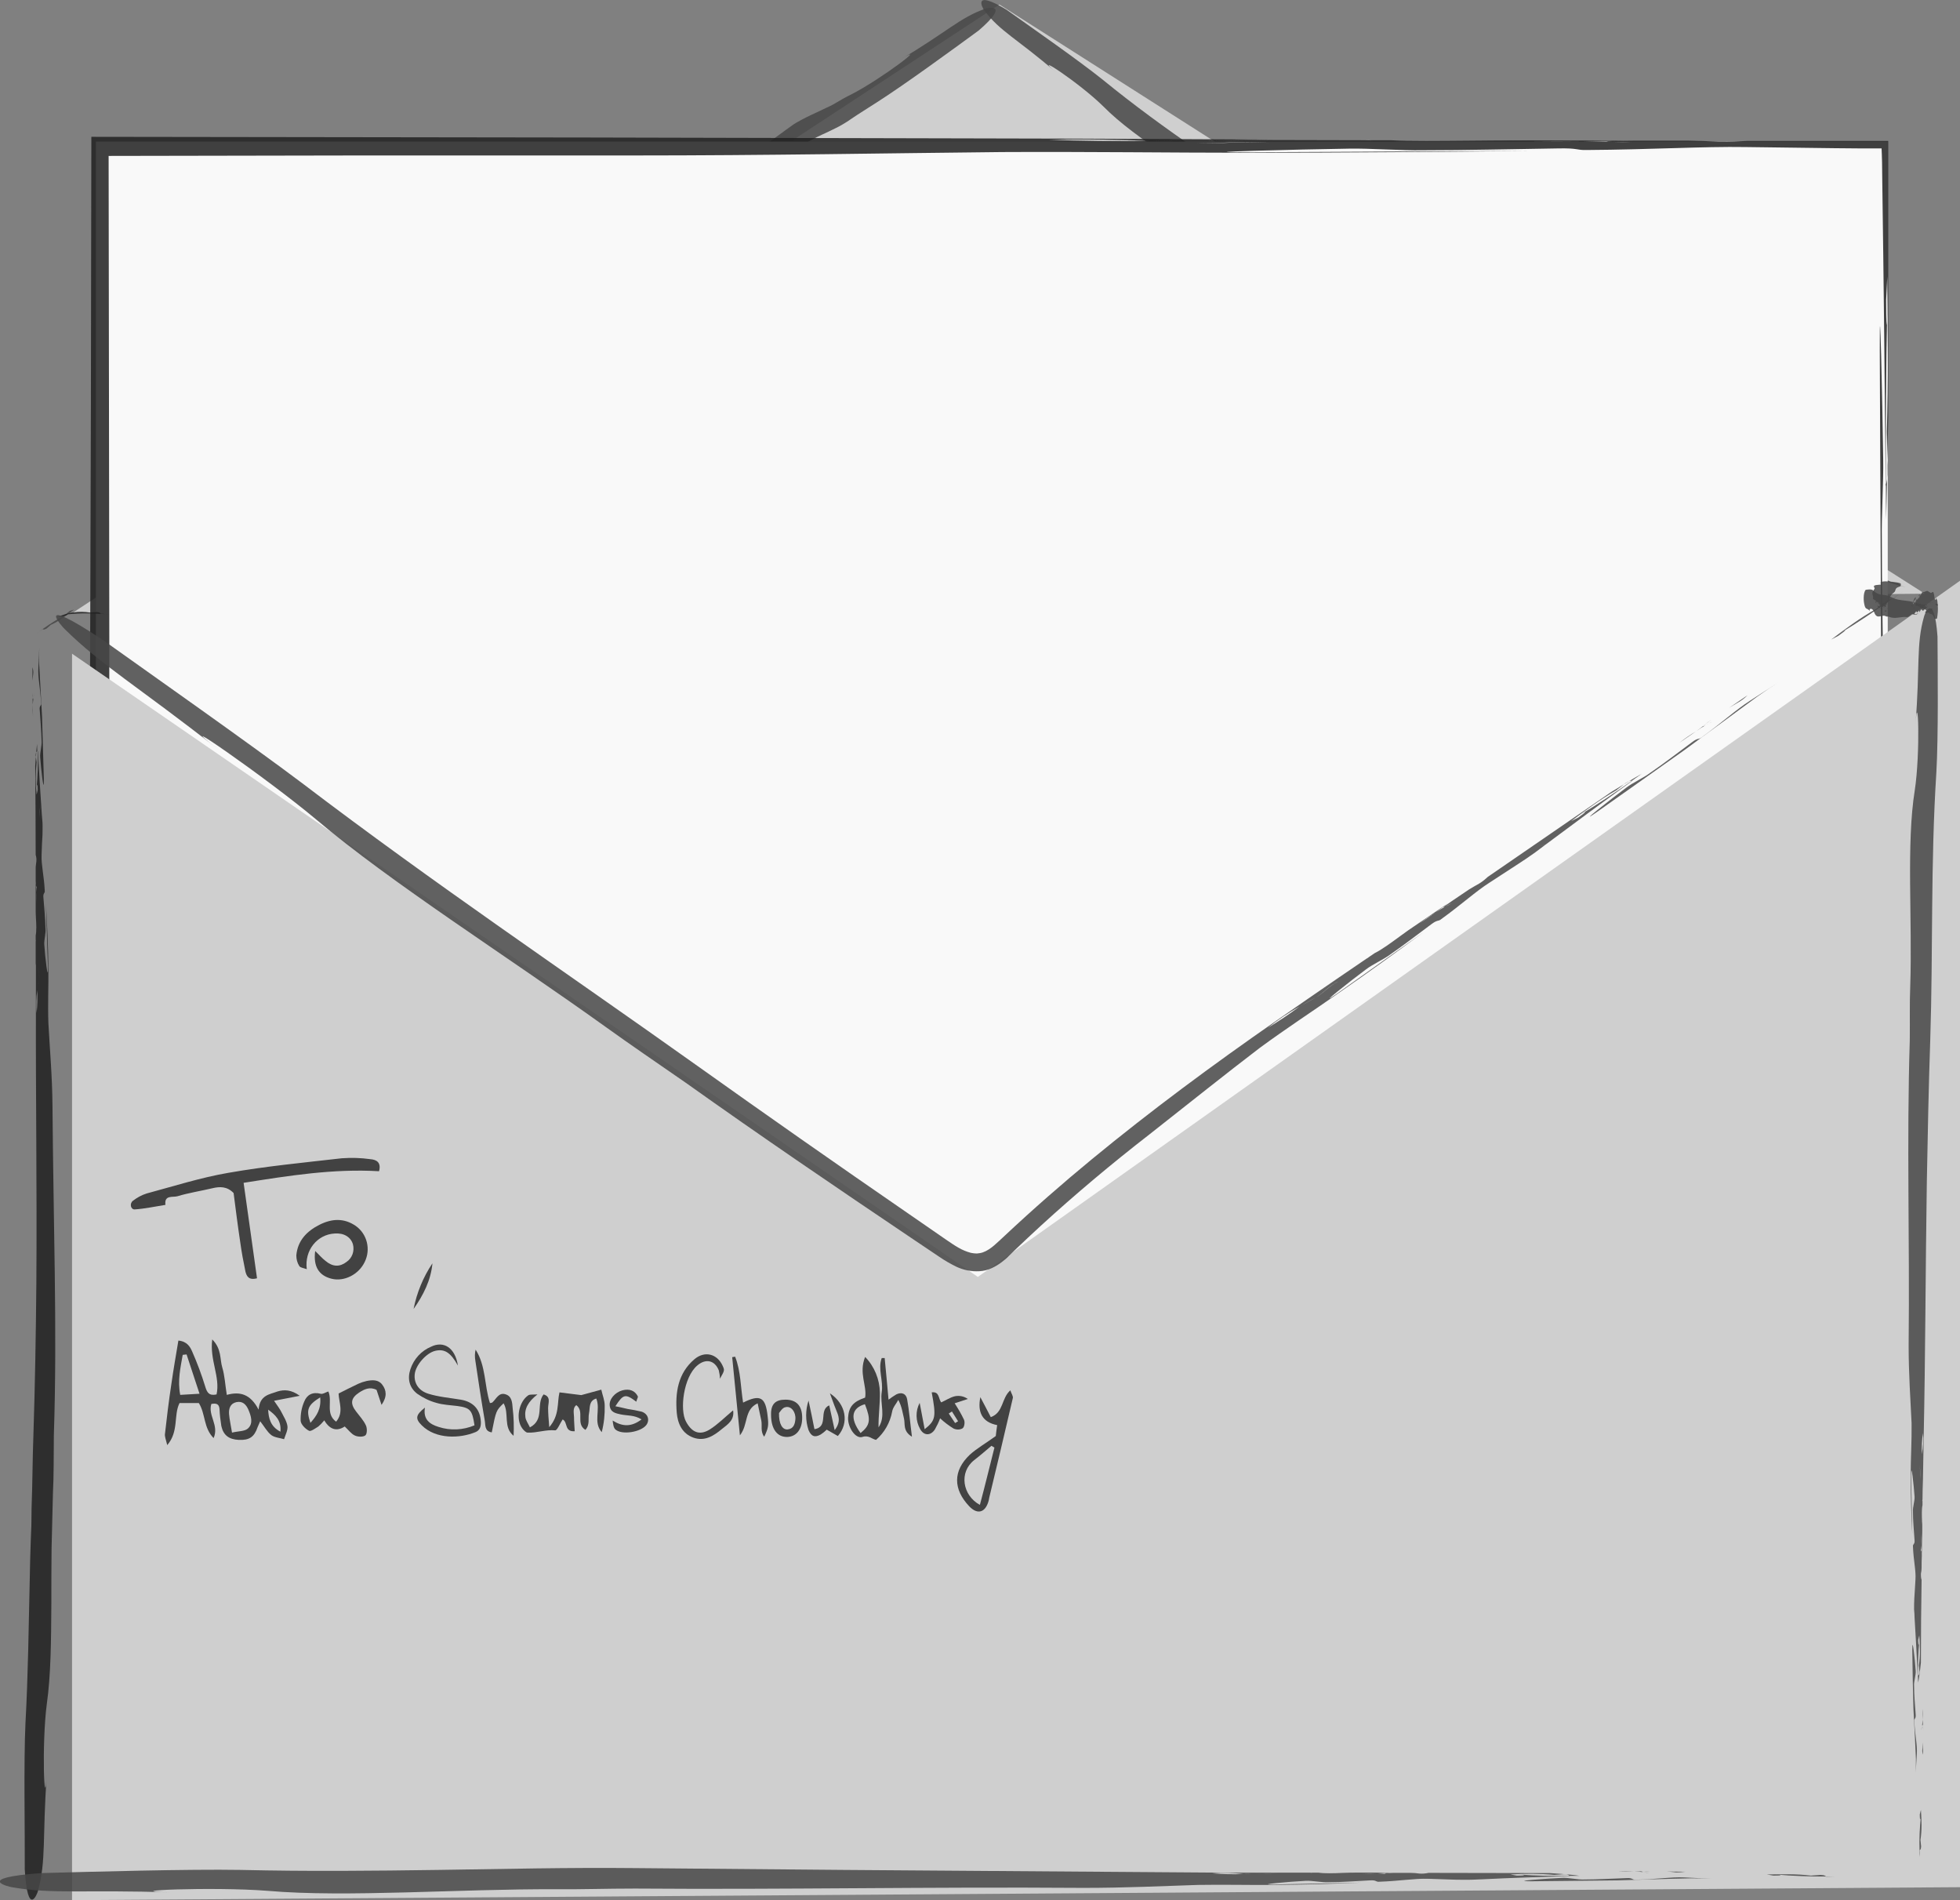 <?xml version="1.0" encoding="utf-8"?>
<!-- Generator: Adobe Illustrator 24.1.2, SVG Export Plug-In . SVG Version: 6.00 Build 0)  -->
<svg version="1.1" id="main" xmlns="http://www.w3.org/2000/svg" xmlns:xlink="http://www.w3.org/1999/xlink" x="0px" y="0px"
	 viewBox="0 0 862.5 836" style="enable-background:new 0 0 862.5 836;" xml:space="preserve">
<rect x="0" y="0" width="862.5" height="836" fill="#808080" stroke="none"/>
<style type="text/css">
	.st0{fill:#CFCFCF;}
	.st1{opacity:0.85;}
	.st2{fill:#464646;}
	.st3{fill:#F9F9F9;}
	.st4{fill:#202020;}
	.st5{opacity:0.68;}
</style>
<g id="back_1_">
	<polygon class="st0" points="31.7,269.8 847,261.2 439.8,2 	"/>
	<g class="st1">
		<path class="st2" d="M51.2,255.9l4.1-2.9c-0.7,0.4-1.5,0.8-2.3,1.2C52.3,254.7,51.7,255.2,51.2,255.9z"/>
		<path class="st2" d="M59.2,250.4l0.7-0.5l0.6-0.5L59.2,250.4z"/>
		<path class="st2" d="M66.2,245.3c-1.3,0.8-2.5,1.7-3.7,2.5C63.9,247.1,65.1,246.2,66.2,245.3z"/>
		<path class="st2" d="M60.3,249c0.5-0.2,0.8-0.2,0.2,0.4l0,0l2.1-1.6C61.9,248.2,61.1,248.6,60.3,249z"/>
		<path class="st2" d="M60.3,249c-0.5,0.2-1.3,0.6-1.5,0.6C59.4,249.5,59.9,249.3,60.3,249z"/>
		<path class="st2" d="M60.3,245c0.7-0.6,1,0.3,2.4-0.9c3.2-2.5,6-4.8,9.2-7c1.4-1.1,4.3-1.7,5.7-2.8c0.8-0.6,1.9-1.4,3-2.2
			l-0.4,0.3c0.6-0.7,1.5-1.1,2.4-1.2c0.3-0.1,0.7-0.1,0.8-0.1l0.3-0.1c0.2,0,0.4-0.1,0.6-0.2c0.2-0.1,0.3-0.3,0.4-0.4l0.1-0.2
			L85,230l0.4-0.4c0.2-0.1,0.3-0.3,0.4-0.5c0-0.1-0.1-0.1-0.3,0.1l-0.5,0.3l-0.6,0.4l0,0c-0.3,0.2-0.6,0.4-1,0.4H83
			c-0.3,0-0.7,0.1-1,0.1c-1,0.2-1.8,0.7-2.5,1.4l0.6-0.5c-6,3.8-10.3,6.9-15.8,10.8c-5.4,4.1-10.5,8.3-16,12.6
			c-1.6,1.2-3.1,2.1-4.6,3.1l6.4-4C52.9,251.8,55.8,248.4,60.3,245z"/>
		<path class="st2" d="M20.4,276.6l2-1.7c3.6-1.6,6.9-4.1,10.1-6.7l-1.8,0.6c-1.9,1.4-2,1.8-0.1,0.7c-4.1,2.2-8.1,4.6-11.9,7.3
			C19.1,276.9,19.2,277.2,20.4,276.6z"/>
		<path class="st2" d="M16.5,278.4l2.2-1.5h-0.1l-2.2,1.6L16.5,278.4z"/>
		<path class="st2" d="M81.4,234.5l0.4-0.2l0,0c0.5-0.5,1.3-0.4,2.1-0.4c0.4,0,0.8,0,1.2-0.1c0.4-0.1,0.7-0.3,1-0.6
			c4.4-2.6,7.5-6.4,11.1-9.3l0.7-0.5l0.7-0.5l1.5-0.9l2.9-1.9l5.8-3.7c0.5-0.7,1.2-1.2,2-1.6c0.8-0.3,1.6-0.7,2.3-1.1l4-2.5l1.3-1
			l0,0c0.7-0.6,0.4-0.6-0.2-0.4s-1.1,0.4-1.6,0.6c0.3-0.1,1-0.4,1.6-0.6c0.8-0.3,1.5-0.7,2.3-1.1c1.2-0.8,2.4-1.6,3.7-2.4
			c-1.2,0.9-2.4,1.7-3.7,2.4l-2.2,1.5l-0.6,0.5l9.1-5.6l1.8-1.3c2.1-1.5,4.2-3,5.8-3.4l1.6-1l-0.4,0.1l0.6-0.3l6.9-4.2
			c1.4-1.1,2.8-2.2,4.3-3.3l1.8-0.6c0.7-0.8,1.5-1.4,2.3-2c-1.4,0.5-2.7,1-3.8,1.4c-1.8,0.6-2.9,3-5.2,3.3c2.3-0.4,3.4-2.8,5.2-3.3
			c1.1-0.5,2.4-0.9,3.8-1.4c2.3-1.6,4.8-3,7.4-4.1c-2.2,1.8-4.8,3.1-7.5,4.1c-0.8,0.6-1.6,1.2-2.3,2l-1.8,0.6
			c-1.5,1.1-2.9,2.2-4.3,3.3l13.8-8.3c30.1-18,57.7-34.8,88.7-53.8c16.8-10.3,33-20.2,48.8-30s30.6-19.3,45.3-29.4
			c3.7-2.5,7.4-5.1,11-7.7l2.7-1.9l0.7-0.5l0.6-0.4c0.4-0.2,0.9-0.5,1.3-0.8c1.8-1,3.7-2,5.7-2.9s4.1-1.9,6.3-3
			c1.1-0.5,2.1-1.1,3.3-1.8s2.1-1.3,3.1-2c1.9-1.3,3.9-2.6,5.8-3.8l5.8-3.7c12.1-7.7,33.6-23.4,44.8-31.6c14.1-12.2,3.9-9.9,3-9.6
			c-11.3,3.9-17.4,10.6-37.5,22.4c13.6-8.2-8.2,8.5-21.7,15.4c-2.5,1.2-4.9,2.6-7.4,4.1c-0.7,0.4-1.1,0.6-1.7,0.9l-1.9,0.9
			c-1.3,0.6-2.6,1.2-4,1.9c-3.1,1.4-6.2,2.9-9.1,4.6c-0.7,0.4-1.8,1.1-2.4,1.6l-2.1,1.5l-4.1,3c-11,8.1-22.6,16.4-33.9,23.3
			c-5.7,3.5-11.6,7.5-18.3,11.8c-35,21.8-66.8,43.2-103.9,65.7c-9.8,6-17.9,12.1-25.9,17.6c-5.9,3.9-12.6,7.5-17.5,10.5
			c-7.7,4.8-14.1,9.3-20.2,13.6c6.9-4.6,12-8.1,19.8-13.2c5.2-3.3-3,3.3-6.3,5.8c-1.4,1.1-4.3,1.7-5.7,2.8c-3.2,2-6,4.3-9.3,6.7
			c-1.4,1.1-1.7,0.2-2.4,0.8c-4.6,3.2-7.6,6.6-10.7,8.3l-6.6,3.8c-1.3,0.8-2.6,1.6-3.9,2.5c-0.9,0.7-1.7,1.4-2.5,2.2
			c0.6-0.2,1.2-0.3,1.8-0.1c-1.3,0.9-3,2.2-4.1,3.2c1.1-1,2.8-2.3,4.1-3.2c-0.6-0.2-1.2-0.1-1.8,0.1c-1.6,1.6-3,3.2-4.5,4.8
			c-0.8,0.8-1.5,1.6-2.3,2.3c-0.4,0.4-0.8,0.7-1.2,1.1l-0.6,0.5l-0.6,0.4c-0.2,0.1-0.4,0.4-0.7,0.5c-0.3,0.1-0.6,0.1-0.8,0.2
			c-1.1,0-2.1,0.3-2.9,1l0.2-0.2l-4.8,3.3h0.1c1.6-1.1,3.2-2.1,4.8-3l-0.2,0.1c0.8-0.6,1.7-0.8,2.7-0.7c0.3,0,0.7,0,1,0
			c0.4,0,0.6-0.3,0.9-0.4c1.1-0.5,2.1-1.1,3.1-1.8c-0.9,0.6-1.3,0.7-1.3,0.6c0.4-0.5,0.9-0.9,1.4-1.3c0.6-0.3,1.1-0.5,1.7-0.8
			c-1.4,1.4-2.9,2.7-4.6,3.8c-0.2,0.1-0.3,0.2-0.5,0.3c-0.2,0.1-0.3,0.2-0.5,0.2c-0.4,0.1-0.8,0.1-1.1,0.1c-0.8-0.2-1.6,0-2.3,0.4
			l0,0c-0.5,0.2-1,0.4-1.4,0.6l-2.1,1.7c-1.2,0.6-1.3,0.3-1.7,0.2l-2.2,1.4C75.9,237.2,81.4,234.5,81.4,234.5z"/>
		<path class="st2" d="M120.5,208.6l-1.8,1.3l7.6-4.7C124.7,205.6,122.6,207.1,120.5,208.6z"/>
	</g>
	<g class="st1">
		<path class="st2" d="M802.9,241.8l-4.2-2.3c0.7,0.4,1.4,0.9,2,1.5C801.4,241.4,802.1,241.7,802.9,241.8z"/>
		<path class="st2" d="M794.8,237.3l-0.8-0.4l-0.7-0.3L794.8,237.3z"/>
		<path class="st2" d="M787.3,233.5c1.2,0.8,2.4,1.4,3.7,2C790.1,234.9,788.8,234.3,787.3,233.5z"/>
		<path class="st2" d="M793.1,236.9c-0.4-0.4-0.5-0.6,0.3-0.3l0,0l-2.3-1.1C791.8,235.9,792.4,236.4,793.1,236.9z"/>
		<path class="st2" d="M793.1,236.9c0.4,0.4,0.8,0.7,1.2,1C793.9,237.6,793.5,237.2,793.1,236.9z"/>
		<path class="st2" d="M789.6,238.9c-0.8-0.3-0.2-1.1-1.8-1.7c-0.9-0.4-1.8-0.8-2.6-1.2l-2.4-1.2c-1.6-0.8-3.2-1.6-4.7-2.6
			c-1.5-0.7-3.3-3-4.8-3.7c-3.5-1.8-12.8-5.9-7.7-2.9c7.7,4.5,12.8,7.3,19.7,11.4c1.4,0.8,3,1.4,4.4,2.1l4.4,2
			c2.9,1.4,5.8,2.8,8.9,4.2c1.7,0.9,3.2,1.7,4.7,2.6l-6.2-3.8C798.6,242.1,794.4,241.2,789.6,238.9z"/>
		<path class="st2" d="M835,256.6l-2.5-0.4c-3.5-1.7-7.1-3.1-10.8-4.2c0.5,0.4,0.9,0.8,1.4,1.1c2.1,0.8,2.4,0.6,0.7-0.3
			c3.9,2.2,8,3.8,12.4,4.9C836,257.4,836.1,257.1,835,256.6z"/>
		<path class="st2" d="M838.7,258.3l-2.5-0.6c0,0,0,0.1,0.1,0.1L838.7,258.3L838.7,258.3z"/>
		<path class="st2" d="M771.7,225c-9.6-5.8-18.5-11.3-27.2-16.7c-0.8-0.2-1.5-0.5-2.2-1c-0.6-0.6-1.2-1.1-1.9-1.6l-3.8-2.4l-1.4-0.8
			l0,0c-0.8-0.4-0.6-0.1-0.3,0.3c0.4,0.4,0.8,0.7,1.1,1.1c-0.2-0.2-0.8-0.7-1.2-1.1c-0.6-0.5-1.3-1-1.9-1.5
			c-1.2-0.7-2.4-1.4-3.7-2.2c1.3,0.7,2.5,1.4,3.7,2.2l2.2,1.2l0.7,0.3l-8.7-5.4c-0.7-0.4-1.3-0.8-1.9-1c-2.2-1.2-4.3-2.4-5.4-3.5
			l-1.5-1l0.3,0.3c-0.2-0.2-0.4-0.3-0.5-0.4l-6.5-4.1c-1.5-0.7-3.1-1.4-4.7-2.2l-1.2-1.4c-0.9-0.3-1.9-0.6-2.7-1.1
			c1,1,2,1.9,2.9,2.7c1.2,1.3,3.8,1.2,5.1,3c-1.3-1.8-3.9-1.7-5.1-3c-0.9-0.8-1.8-1.7-2.9-2.7c-2.4-1.3-4.7-2.8-6.7-4.6
			c2.5,1.2,4.8,2.7,6.7,4.6c0.9,0.5,1.8,0.8,2.7,1.1l1.2,1.3c1.5,0.8,3.1,1.5,4.7,2.2l-13-8.2l-10.5-6.7l-10.3-6.7l-20.5-13.2
			c-13.7-8.8-27.6-17.6-42.2-27.2c-7.9-5.2-15.6-10.2-23.2-15.3l-11.3-7.5l-5.6-3.7l-5.5-3.8c-29-20.3-56.4-37.5-84.2-60.2
			c-10.7-8.6-31.7-23.2-42.5-30.9c-15.3-9.2-10.3-0.4-9.7,0.3c6.8,9.3,14.8,12.7,31.7,27.4c-11.6-9.8,10.4,4.7,20.7,14.9
			c14.8,15,40.9,29.4,61.7,44.3c5.2,3.8,11,7.3,17.4,11.6l6.1,4.2l6.1,4c4.1,2.7,8.2,5.3,12.3,7.9c8.2,5.2,16.3,10.3,24.6,15.4
			c16.5,10.2,33.2,20.4,50.8,31.6c4.7,2.9,9.2,5.5,13.5,7.9s8.5,4.7,12.7,6.9c5.9,3.4,11.8,7.6,16.6,10.5c7.4,4.5,14,8.1,20.3,11.5
			c-6.9-4-12-6.8-19.7-11.4c-5.1-3,4.2,1.1,7.7,2.9c1.5,0.7,3.3,3,4.8,3.7c3.1,1.9,6.2,3.3,9.7,5.1c1.5,0.7,0.9,1.4,1.7,1.8
			c4.7,2.6,8.9,3.7,11.7,5.7l6,4.1c1.2,0.8,2.4,1.6,3.7,2.4l2.6,1.3c-0.4-0.4-0.6-1-0.6-1.6c1.2,0.8,2.8,2,4,2.8
			c-1.2-0.8-2.8-2-4-2.8c0,0.6,0.2,1.1,0.6,1.6c6.3,3.2,13.5,7,20.2,10.6v-0.1c-3.9-2.2-7.6-4.7-11.1-7.4c1.6,1.2,1.3,1.3-0.7,0.2
			l-1.3-1.3c3.5,1.8,7,3.6,9.8,6.2l2.3,1c1,0.8,0.8,1,0.9,1.4l2.3,1.3C776.3,228.5,771.7,225,771.7,225z"/>
		<path class="st2" d="M732.9,201.3l1.8,1l-7.3-4.6C728.5,198.9,730.7,200.1,732.9,201.3z"/>
	</g>
</g>
<g id="page_1_">
	<rect x="42.2" y="62.3" class="st3" width="788.5" height="563.2"/>
	<g class="st1">
		<path class="st4" d="M832,392.2v-28.4c-0.1,4.8-0.2,9.5-0.3,14.3C831.6,384.4,831.8,387.6,832,392.2z"/>
		<path class="st4" d="M832.1,337.6v-5c0-1.6-0.1-3-0.1-4.3C832,331.4,832,334.5,832.1,337.6z"/>
		<path class="st4" d="M831.8,288.3c0,8.7,0,17.1,0,25.1C831.9,306.3,831.9,298,831.8,288.3z"/>
		<path class="st4" d="M831.6,327.6c0.1-3,0.3-4.5,0.4,0.5v0.2c0-4.9-0.1-9.8-0.1-14.9C831.8,318.7,831.7,323.5,831.6,327.6z"/>
		<path class="st4" d="M831.6,327.6c-0.1,2.9-0.3,7.6-0.3,9.2C831.4,334.1,831.5,331.1,831.6,327.6z"/>
		<path class="st4" d="M828.2,315.2c-0.1-5,0.9-3.8,0.6-13.7c-0.3-23.1-0.7-42.9-0.7-64.5c-0.2-9.8,0.8-25.4,0.6-35.2
			c-0.3-23.2-1.6-82.3-1.5-47.5c0.2,52.4,0.4,86.6,0.6,133.6c0.4,38.2,0.8,75,1.2,114.1c0,11,0,21.2-0.1,31.5
			c0.1-13.5,0.3-27.2,0.4-42.5C829.6,370.9,828.4,346.6,828.2,315.2z"/>
		<path class="st4" d="M831.4,601.1c-0.1-4.9-0.3-14.8-0.3-14.8c0.7-22,0.4-45.1,0.2-68.2c-0.2,3.4-0.3,6.8-0.5,10.2
			c0,13.2,0.3,14.8,0.5,3c-0.6,26.9-0.7,52.3-0.6,78.4C831,608.1,831.3,608.4,831.4,601.1z"/>
		<path class="st4" d="M830.8,625c0-5.1,0-10.2-0.1-15.3c0,0.2,0,0.4-0.1,0.6c0,5.1,0.1,10.3,0.1,15.3
			C830.8,625.4,830.8,625.2,830.8,625z"/>
		<path class="st4" d="M830.9,183.6V62L769.2,62c-4.3,0.2-7.3,0.4-13,0.3c-4.3-0.2-8.7-0.3-13.1-0.4h-24.3l-8.6,0.1H710
			c-4.6,0.1-3.2,0.3-0.4,0.4c3.2,0.1,6,0.2,8.5,0.4l-8.5-0.4c-3.8-0.1-8.1-0.2-13.1-0.3c-7.4,0.1-15.2,0.1-23.2,0
			c8.9-0.1,16.6-0.1,23.2,0l13.7-0.1l4-0.1l-55.5-0.1l-11.6,0.1c-13.4,0.1-26.7,0.3-35-0.2h-9.9l1.9,0.1l-3.7-0.1l-42-0.1L530.6,62
			l-9.4-0.5c-3.8,0.3-9.3,0.4-15.6,0.5c7.6,0.3,14.4,0.7,20.9,0.9c9.4,0.5,21-1.1,32.1,0c-11.1-1-22.7,0.6-32.1,0
			c-6.4-0.2-13.3-0.6-20.9-0.9c-13.3,0.2-30.4,0-44.2-0.5c17.1-0.4,31.6,0,44.2,0.5c6.4-0.1,11.8-0.3,15.6-0.5l9.4,0.5l27.8-0.6
			l-83.4-0.4l-215.6-0.5L40.2,60.2C40.1,96.8,40.1,136.5,40,177c-0.3,110.9-0.7,217.5-1.3,322c-0.1,21.4-0.2,42.7-0.3,63.8
			c-0.1,22.5-0.1,44.8-0.2,66.9l224.2,0.3c73.4,0.2,147.6,0.6,224.7,1.6c74.5,0.9,212.9,0.4,284.7,0.3c96.3-1.7,46.4-6.2,41.8-6.5
			c-59.2-3.8-105.5-1.6-226.1-3.9c82.1,1.3-60.6,2.5-138.1-0.2c-55.7-2-123.1-2.2-193.8-2l-107.5,0.4l-53.6,0.1H68.2H47.6V499.7
			c0.4-74.3,0.5-146.9,0.5-219.3c-0.1-70.3-0.2-140.4-0.3-211.8l110.4-0.2h120.1c59.8,0,112.3-1,162.6-1.5
			c36.8-0.2,76,0.3,105.9,0.3c47,0,87.5-0.4,126.2-0.8L549.8,67c-32.2,0.1,22.4-1.3,43.7-1.6c9.1-0.2,23.5,0.9,32.6,0.7
			c19.8,0,38.1-0.5,59.4-0.8c9.1-0.2,8.1,0.8,12.6,0.7c29-0.2,51.4-1.6,70-1.3l39.2,0.5l11.5,0.1h9.2v0.3l0.1,2.4l0.1,3.5
			c0,2.9,0.1,5.8,0.1,8.7c0.1-2.6,0.4-5.2,1-7.8c-0.1,8.3-0.2,20.1-0.3,28.4c0.1-8.3,0.2-20.1,0.3-28.4c-0.6,2.5-0.9,5.1-1,7.8
			c0.6,41.5,1.1,89.3,1.5,133.7l0.1-0.6c-0.1-26,0-51.3,0.6-78.3c-0.2,11.7-0.5,10.2-0.5-3.1c0.2-3.4,0.3-6.8,0.5-10.2
			c0.3,23.2,0.5,46.3-0.2,68.2c0,0,0.2,9.9,0.3,14.8c-0.1,7.3-0.4,7-0.7,8.5c0,5.1,0,10.2,0.1,15.3
			C830.3,217.7,830.9,183.6,830.9,183.6z"/>
		<path class="st4" d="M696,62l11.5-0.1L661,61.8C669.2,62.3,682.6,62.1,696,62z"/>
	</g>
</g>
<g id="front_1_">
	<polygon class="st0" points="31.7,808.5 31.7,287.6 430.3,561.8 862.5,255.5 862.5,830.3 31.7,836 	"/>
	<g class="st1">
		<path class="st2" d="M842,267.5l0.1,0.1c0-0.1,0-0.2,0-0.4C842,267.1,842,267.3,842,267.5z"/>
		<path class="st2" d="M842.2,267.6L842.2,267.6C842.2,267.6,842.2,267.6,842.2,267.6C842.2,267.6,842.2,267.6,842.2,267.6z"/>
		<path class="st2" d="M842.4,267.4C842.4,267.3,842.4,267.4,842.4,267.4C842.3,267.4,842.4,267.5,842.4,267.4z"/>
		<path class="st2" d="M842.3,267.1c0,0.1,0,0.3,0,0.4l0,0l0.1-0.1C842.3,267.3,842.3,267.2,842.3,267.1z"/>
		<path class="st2" d="M842.3,267.1v-0.3C842.3,266.9,842.3,267,842.3,267.1z"/>
		<path class="st2" d="M842.4,263.8v0.6c0-0.2,0.2-0.7,0.3-0.7c0-0.2,0.1,0.9,0.1,0.6s0.4-1.5,0.2-1.5s-0.4,0.4-0.6,0.6
			c-0.2,0.4-0.3,0.8-0.5,1.2c0,0-0.1,0-0.1-0.1c0,0.1,0.1,0.3,0.2,0.4S842.3,264,842.4,263.8z"/>
		<path class="st2" d="M841.2,266.9c0-0.1,0-0.2,0.1-0.3c0.1,0.7,0.2,0.4,0.3,0.2v-0.5c0,0.2,0,0.4,0,0.5c-0.1-0.6-0.2-0.7-0.3-0.6
			C841.2,266.4,841.2,266.7,841.2,266.9z"/>
		<path class="st2" d="M841.1,266.3L841.1,266.3l0.1-0.2L841.1,266.3L841.1,266.3z"/>
		<path class="st2" d="M842.9,266.5c0.3,0,0.5,0,0.8,0.1c0-0.2,0-0.4,0.1-0.3c0,0.1,0,0.2,0,0.3l0.1,0v-0.1l0,0c0-0.1,0-0.3,0-0.4
			v0.3c0-0.1,0.1-0.1,0.1,0s-0.1,0.1-0.1,0l-0.1,0.1v0.1l0.2,0.1c0,0,0,0,0.1-0.1c0.1-0.1,0.1-0.3,0.2,0.2l0,0l0,0l0.2,0.1
			c0-0.2,0.1-0.4,0.1-0.5v0.5c0-0.2,0-0.3,0.1-0.5c0-0.3,0-0.5-0.1-0.8c0-0.5-0.1,1-0.2,0c0,0.9,0.1-0.5,0.2,0c0,0.3,0,0.5,0.1,0.8
			c0.1-0.2,0.1,0,0.2,0.5s-0.2,0-0.2-0.5c0,0.2-0.1,0.3-0.1,0.5v-0.5c0,0.2-0.1,0.4-0.1,0.5l0.4,0.3c0.8,0.6,1.6,0.5,2.4,1
			c0.5,0.3,0.9,0.8,1.3,1.3c0.8,1.1,1.7-0.1,2.5,2.3c0.3,0.9,1,0.4,1.3,0.3c0.3-2,0.5-4,0.3-5.9c-0.2-3.5-0.4-1.6-0.9-3.6
			c0.3,1.2-0.3,2.3-0.6-0.2c-0.4-3.7-1.2-0.8-1.8-1.7c-0.2-0.2-0.3-0.1-0.5-0.2c-0.9-1.3-1.9,0.3-2.9,0c-0.3,0-0.5,0.9-0.8,1.4
			c-0.2,0.2-0.3-0.3-0.5-0.3s-0.4,0.3-0.6,0.8c0.2-0.2,0.4-0.4,0.6-0.6c0.2,0-0.1,1.2-0.2,1.5s-0.1-0.9-0.1-0.6
			c-0.1,0-0.2,0.4-0.3,0.7s0-0.8,0-0.6s-0.3,1.4-0.3,1.2c0-0.2-0.1-0.3-0.2-0.4c0-0.1-0.1-0.1-0.1-0.1s0,0.2-0.1,0.2v1
			c0-0.1-0.1-0.2-0.1-0.3c0-0.1,0.1,0.3,0.1,0.3v-1c-0.2,0.5-0.4,1-0.6,1.5v0.1c0.1-0.1,0.2,0,0.3,0.6c0-0.2,0-0.4,0-0.5v0.5
			c-0.1,0.3-0.2,0.5-0.3-0.2l-0.1,0.3c0-0.2,0-0.5,0-0.7l-0.1,0.1C842.7,265.8,842.8,266.2,842.9,266.5z"/>
		<path class="st2" d="M844,266.6C844,266.6,844,266.6,844,266.6l0.2,0.2C844.1,266.3,844.1,266.4,844,266.6z"/>
	</g>
	<g class="st1">
		<path class="st2" d="M850.3,265.1L850,265c0.1,0.1,0.1,0.2,0.2,0.4C850.2,265.5,850.2,265.3,850.3,265.1z"/>
		<path class="st2" d="M849.6,265L849.6,265L849.6,265L849.6,265z"/>
		<path class="st2" d="M849.1,265.2c0.1,0.1,0.2,0.1,0.3,0C849.3,265.1,849.2,265.1,849.1,265.2z"/>
		<path class="st2" d="M849.5,265.4c0-0.1,0-0.3,0-0.4l0,0l-0.2,0.1C849.4,265.2,849.5,265.3,849.5,265.4z"/>
		<path class="st2" d="M849.5,265.4l0.1,0.4C849.6,265.7,849.6,265.5,849.5,265.4z"/>
		<path class="st2" d="M849.3,268.8c-0.1,0.1,0-0.9-0.2-0.6s-0.5,0.7-0.8,0.7c-0.1,0.2-0.3-0.9-0.4-0.6c-0.3,0.3-1,1.5-0.6,1.5
			c0.5-0.1,1.1-0.3,1.6-0.5c0.5-0.4,0.9-0.8,1.3-1.2c0.1,0,0.3,0,0.4,0.1c-0.2-0.2-0.3-0.3-0.5-0.5S849.7,268.6,849.3,268.8z"/>
		<path class="st2" d="M852.7,265.7l-0.2,0.3c-0.2-0.7-0.5-0.4-0.8-0.2l0.1,0.5c0.2,0,0.2-0.3,0-0.5c0.3,0.6,0.6,0.7,0.9,0.6
			C852.8,266.2,852.7,265.9,852.7,265.7z"/>
		<path class="st2" d="M852.9,266.3l-0.2,0.1v0.1L852.9,266.3L852.9,266.3z"/>
		<path class="st2" d="M847.8,266c-0.7,0-1.4,0-2.2-0.2c-0.1,0.2-0.1,0.4-0.2,0.3c0-0.1-0.1-0.2-0.2-0.4l-0.3-0.1l-0.1,0.1l0,0
			c0,0.1,0,0.3,0,0.4c0,0.1,0.1,0.2,0.1,0.4l-0.1-0.4c0-0.1-0.1-0.2-0.2-0.3c-0.1,0.1-0.2,0.1-0.3,0c0.1-0.1,0.2-0.1,0.3,0l0.2-0.1
			v-0.1l-0.7-0.2c-0.1,0-0.1,0-0.2,0.1c-0.2,0.1-0.3,0.2-0.4-0.2h-0.1l0,0l-0.5-0.1c-0.1,0.2-0.2,0.4-0.4,0.5l-0.1-0.5
			c0,0.2-0.1,0.3-0.2,0.5c0.1,0.3,0.2,0.6,0.3,0.8c0.1,0.5,0.3-1,0.4,0c-0.1-0.9-0.3,0.5-0.4,0c-0.1-0.2-0.2-0.5-0.3-0.8
			c-0.2,0.2-0.4,0-0.5-0.5c0.2-0.4,0.4,0,0.5,0.5c0.1-0.1,0.2-0.3,0.2-0.5l0.1,0.5c0.1-0.2,0.3-0.3,0.4-0.5l-1-0.3
			c-2.3-0.7-4.4-0.6-6.7-1.1c-1.3-0.3-2.5-0.8-3.7-1.4c-2.4-1.2-4.6,0-7-2.5c-0.9-0.9-2.6-0.5-3.5-0.4c-1.3,1.5-0.8,5.7-0.7,5.9
			c0.6,3.5,1.3,1.6,2.7,3.7c-1-1.2,0.8-2.2,1.7,0.2c1.3,3.7,3.4,0.8,5.1,1.8c0.4,0.3,0.9,0.1,1.4,0.2c2.7,1.3,5.2-0.2,8,0.2
			c0.8,0,1.4-0.9,2.1-1.3c0.5-0.1,1,0.3,1.3,0.3c0.6,0,1.2-0.3,1.6-0.7c-0.5,0.2-1,0.4-1.6,0.5c-0.4,0,0.3-1.2,0.6-1.5
			c0.1-0.2,0.3,0.9,0.4,0.6c0.3,0,0.5-0.4,0.8-0.7s0.1,0.8,0.2,0.6c0.4-0.2,0.7-1.4,0.9-1.2s0.3,0.3,0.5,0.5
			c0.1,0.1,0.2,0.1,0.3,0.1l0.2-0.2c0-0.3-0.1-0.7-0.1-1c0.1,0.1,0.2,0.3,0.3,0.3c-0.1-0.1-0.2-0.3-0.3-0.3c0,0.3,0,0.7,0.1,1
			c0.5-0.5,1-1,1.6-1.4v-0.1c-0.3,0.1-0.6,0-0.9-0.6c0.1,0.2,0.1,0.5,0,0.5l-0.1-0.5c0.3-0.3,0.5-0.5,0.8,0.2l0.2-0.3
			c0.1,0.2,0.1,0.5,0.1,0.7c0.1,0,0.1,0,0.2-0.1C848.2,266.7,848.1,266.4,847.8,266z"/>
		<path class="st2" d="M844.8,265.9l0.1-0.1l-0.6-0.1C844.4,266.2,844.6,266,844.8,265.9z"/>
	</g>
	<g class="st1">
		<path class="st4" d="M14.3,293.6v5.9c0.1-1,0.2-2,0.3-3C14.7,295.5,14.6,294.5,14.3,293.6z"/>
		<path class="st4" d="M14.2,304.9v1.1l0.1,0.9L14.2,304.9z"/>
		<path class="st4" d="M14.5,315.2c0-1.8,0-3.6-0.1-5.2C14.4,311.7,14.4,313.5,14.5,315.2z"/>
		<path class="st4" d="M14.7,307c-0.1,0.6-0.3,1-0.4-0.1l0,0c0.1,1,0.1,2,0.1,3.1C14.5,308.9,14.6,307.9,14.7,307z"/>
		<path class="st4" d="M14.7,307c0.1-0.6,0.3-1.6,0.4-1.9C14.9,305.7,14.8,306.3,14.7,307z"/>
		<path class="st4" d="M18.1,309.6c0.1,1-0.9,0.8-0.6,2.9c0.3,4.8,0.7,8.9,0.8,13.4c0.2,2-0.8,5.3-0.6,7.3c0.3,4.8,1.7,17.1,1.6,9.9
			c-0.3-10.9-0.5-18-0.8-27.8c-0.4-8-0.9-15.6-1.3-23.8c0-2.3,0-4.4,0.1-6.6c-0.1,2.8-0.3,5.7-0.4,8.9C16.6,298,17.8,303,18.1,309.6
			z"/>
		<path class="st4" d="M42.7,269.3l-1.9,0.1l-1.2,0.1c-4.8-0.8-9.8-0.1-14.2,2c0.7-0.1,1.5-0.2,2.2-0.3c0.7-0.2,1.5-0.4,2.1-0.8
			c0-0.1-0.1-0.1-0.4-0.1c-0.5,0-0.9,0.1-1.3,0.2c5.4-0.7,10.9-0.8,16.4-0.4C44.2,269.8,44.3,269.5,42.7,269.3z"/>
		<path class="st4" d="M47.7,270.3c-1.1-0.1-2.1-0.2-3.2-0.3l0.1,0.1c1.1,0,2.1,0.1,3.2,0.2L47.7,270.3z"/>
		<path class="st4" d="M15.5,337c0.1,13.7,0.2,26.6,0.2,39.1c0.3,1,0.4,1.9,0.3,2.9c-0.1,1-0.3,2-0.3,3v5.5l0.1,1.9v0.1
			c0.1,1,0.3,0.7,0.4,0.1s0.2-1.4,0.3-1.9c-0.1,0.4-0.2,1.3-0.3,1.9c-0.1,0.9-0.2,1.8-0.2,3c0.1,1.7,0.1,3.4,0.1,5.2
			c-0.1-1.7-0.2-3.5-0.1-5.2l-0.2-3.1l-0.1-0.9v12.5c0,1,0.1,1.9,0.1,2.6c0.2,3,0.3,6-0.1,7.9v2.2l0.1-0.4l-0.1,0.9v9.5
			c0.2,2,0.5,4.1,0.6,6.3l-0.4,2.1c0.3,1.2,0.5,2.3,0.5,3.5c0.3-1.7,0.6-3.3,0.8-4.7c0.5-2.1-1-4.7-0.1-7.3
			c-0.9,2.5,0.6,5.1,0.1,7.3c-0.2,1.5-0.5,3-0.8,4.7c0.2,3.3,0.1,6.7-0.3,10c-0.3-3.3-0.2-6.7,0.3-10c0-1.2-0.2-2.4-0.5-3.5l0.5-2.1
			c-0.2-2.1-0.4-4.2-0.6-6.3v18.8c-0.1,41.1,0.5,79.1,0.2,121.7c-0.2,23.1-0.6,45.3-1.3,67.1c-0.2,5.4-0.3,10.8-0.4,16.1
			c-0.1,5.3-0.2,10.6-0.4,15.8l-0.1,7.8c-0.1,2.6-0.2,5.2-0.3,7.8c-0.2,5.2-0.3,10.4-0.4,15.7c-0.5,20.9-0.7,41.8-1.9,63.7
			c-0.8,16.9-0.2,48.1-0.3,64.2c1.3,21.7,5.6,10.5,5.8,9.5c3.7-13.3,1.9-23.8,3.9-51.1c-1.1,18.6-2.3-13.7,0-31.2
			c1.8-12.7,1.9-28,2-44.1c0-8,0-16.3,0.1-24.4c0.1-4.1,0.2-8.2,0.3-12.2s0.2-8,0.3-12c0.4-7.8,0.3-16.2,0.4-25.5
			c0.8-24.3,0.7-47.7,0.4-71.4s-0.8-47.7-1-73.2c-0.1-13.5-1.2-25.4-1.8-36.7c-0.3-8.3,0.1-17.2,0-23.9c-0.1-10.6-0.6-19.8-1.1-28.5
			c0.3,9.8,0.6,16.9,0.9,27.8c0.1,7.3-1.3-5-1.6-9.9c-0.2-2,0.8-5.3,0.5-7.4c-0.1-4.5-0.5-8.6-0.9-13.4c-0.2-2.1,0.7-1.8,0.6-2.9
			c-0.3-6.6-1.6-11.6-1.4-15.8c0.1-3.2,0.2-6,0.4-8.9c0-1.8,0.1-3.5,0-5.4c-0.1-1.2-0.2-2.4-0.3-3.6c-0.1,0.6-0.5,1.2-1,1.6
			c0-1.7,0.2-4.2,0.3-5.9c0,1.7-0.2,4.2-0.3,5.9c0.5-0.4,0.9-1,1-1.6c-0.6-8.5-1.2-18.5-1.7-27.8l-0.1,0.1c0.2,5.4,0,10.9-0.5,16.3
			c0.2-2.4,0.5-2.1,0.5,0.6c-0.1,0.7-0.3,1.4-0.5,2.1c-0.5-4.7-0.5-9.5,0-14.2l-0.4-3.1c0.1-1.5,0.4-1.5,0.7-1.8l-0.1-3.2
			C16,329.9,15.5,337,15.5,337z"/>
		<path class="st4" d="M16,392.7l-0.1-2.6v10.5C16.3,398.8,16.2,395.8,16,392.7z"/>
	</g>
	<g class="st1">
		<path class="st2" d="M830.7,268v-0.1c-0.1,0-0.2,0-0.3,0C830.3,267.9,830.5,268,830.7,268z"/>
		<path class="st2" d="M830.8,267.7"/>
		<path class="st2" d="M830.6,267.5c0,0,0,0.1,0,0.1S830.7,267.5,830.6,267.5z"/>
		<path class="st2" d="M830.4,267.7c0.1,0,0.3,0,0.4,0l0,0l-0.1-0.1C830.5,267.6,830.5,267.7,830.4,267.7z"/>
		<path class="st2" d="M830.4,267.7L830.4,267.7z"/>
		<path class="st2" d="M827,267.4h0.6c-0.2,0-0.7-0.3-0.7-0.4c-0.2-0.1,0.9-0.1,0.7-0.1s-1.5-0.5-1.5-0.3c0.2,0.2,0.3,0.5,0.5,0.7
			c0.4,0.2,0.8,0.4,1.2,0.6c0,0.1,0,0.1-0.1,0.1l0.4-0.2C828.4,267.8,827.2,267.6,827,267.4z"/>
		<path class="st2" d="M830.1,269l-0.3-0.1c0.7-0.1,0.4-0.2,0.2-0.3h-0.5c0,0.1,0.3,0.1,0.5,0c-0.6,0.1-0.7,0.2-0.6,0.4
			C829.6,269,829.9,269,830.1,269z"/>
		<path class="st2" d="M829.5,269L829.5,269l-0.2-0.1L829.5,269L829.5,269z"/>
		<path class="st2" d="M829.8,267c0-0.3,0-0.6,0.2-0.9c-0.2,0-0.4-0.1-0.3-0.1h0.4l0.1-0.1l-0.1,0l0,0c-0.1,0-0.3,0-0.4,0l0,0h0.3
			c-0.1,0-0.1-0.1,0-0.1s0.1,0.1,0,0.1l0.1,0.1l0,0c0-0.1,0.1-0.2,0.2-0.3l-0.1-0.1c-0.1-0.1-0.3-0.2,0.2-0.2l0,0l0.1-0.2
			c-0.2-0.1-0.4-0.1-0.5-0.2h0.5c-0.2,0-0.3-0.1-0.5-0.1l-0.8,0.1c-0.5,0,1,0.2,0,0.2c0.9,0-0.5-0.1,0-0.2l0.8-0.1
			c-0.2-0.1,0-0.1,0.5-0.2c0.4,0.1,0,0.2-0.5,0.2c0.2,0.1,0.3,0.1,0.5,0.1H830c0.1,0.1,0.4,0.1,0.5,0.2l0.3-0.4
			c0.7-0.9,0.6-1.8,1.2-2.7c0.4-0.5,0.8-1,1.4-1.4c1.2-0.9,0-1.9,2.5-2.6c0.9-0.3,0.5-1,0.5-1.4c-1.5-0.7-5.7-0.9-5.9-0.9
			c-3.5-0.1-1.6,0.4-3.7,0.8c1.2-0.3,2.2,0.6-0.2,0.7c-3.7,0.2-0.9,1.4-1.9,2c-0.3,0.2-0.1,0.4-0.2,0.6c-1.3,1,0.1,2.2-0.3,3.4
			c0,0.3,0.8,0.7,1.3,1c0.2,0.2-0.3,0.4-0.3,0.5s0.3,0.5,0.7,0.7c-0.2-0.2-0.4-0.4-0.5-0.7c0-0.2,1.2,0.2,1.5,0.3s-0.9,0.1-0.7,0.1
			c0,0.1,0.4,0.2,0.7,0.4s-0.7,0-0.6,0s1.4,0.4,1.2,0.4c-0.1,0.1-0.3,0.1-0.5,0.2c0,0-0.1,0.1-0.1,0.1l0.2,0.1h1
			c-0.1,0-0.2,0.1-0.3,0.1c0,0,0.3-0.1,0.3-0.1h-1c0.5,0.2,1,0.5,1.4,0.7h0.1c-0.1-0.1,0-0.3,0.6-0.4c-0.2,0-0.4,0-0.5,0h0.5
			c0.3,0.1,0.5,0.3-0.2,0.3l0.3,0.1c-0.2,0-0.5,0-0.7,0l0.1,0.1C829,267.3,829.4,267.1,829.8,267z"/>
		<path class="st2" d="M829.8,265.7L829.8,265.7l0.2-0.2C829.6,265.5,829.7,265.6,829.8,265.7z"/>
	</g>
	<g class="st1">
		<path class="st2" d="M741.6,823.5l-8.1-0.1c1.4,0.1,2.7,0.2,4.1,0.4C738.9,823.8,740.3,823.7,741.6,823.5z"/>
		<path class="st2" d="M726,823.2h-1.4l-1.2,0.1L726,823.2z"/>
		<path class="st2" d="M712,823.4c2.5,0.1,4.9,0,7.2,0C717.1,823.3,714.7,823.3,712,823.4z"/>
		<path class="st2" d="M723.2,823.7c-0.9-0.2-1.3-0.3,0.1-0.4h0.1l-4.2,0.1C720.6,823.4,722,823.5,723.2,823.7z"/>
		<path class="st2" d="M723.2,823.7c0.8,0.2,2.2,0.3,2.6,0.4C725,823.9,724.1,823.8,723.2,823.7z"/>
		<path class="st2" d="M719.6,827c-1.4,0.1-1.1-0.9-3.9-0.7c-6.6,0.2-12.2,0.6-18.4,0.6c-2.8,0.2-7.2-0.9-10-0.7
			c-6.6,0.3-23.4,1.5-13.5,1.5l38-0.4c10.9-0.3,21.3-0.7,32.5-0.9c3.1,0,6,0.1,9,0.2l-12.2-0.6C735.5,825.7,728.5,826.9,719.6,827z"
			/>
		<path class="st2" d="M801.1,824.9l-4.2,0.3c-6.3-0.8-12.8-0.6-19.4-0.5l2.9,0.5c3.8,0,4.2-0.3,0.9-0.5c7.7,0.7,14.9,0.9,22.3,0.9
			C803,825.3,803.2,825,801.1,824.9z"/>
		<path class="st2" d="M807.9,825.6h-4.4c0,0,0.1,0.1,0.2,0.1l4.3-0.1L807.9,825.6z"/>
		<path class="st2" d="M682.1,824.1l-53.5-0.1c-1.3,0.3-2.7,0.4-4,0.3c-1.3-0.2-2.7-0.3-4-0.3h-7.5l-2.7,0.1h-0.1
			c-1.4,0.1-1,0.3-0.1,0.4s1.9,0.2,2.6,0.3c-0.5-0.1-1.8-0.2-2.6-0.3c-1.2-0.1-2.5-0.2-4-0.3c-2.3,0.1-4.7,0.1-7.2,0.1
			c2.8-0.1,5.1-0.1,7.2-0.1l4.2-0.2l1.2-0.1h-17.1L591,824c-4.1,0.2-8.3,0.3-10.8-0.1H577l0.6,0.1l-1.2-0.1h-13
			c-2.8,0.2-5.7,0.5-8.6,0.6L552,824c-1.6,0.3-3.2,0.5-4.8,0.5c2.3,0.3,4.5,0.6,6.5,0.7c2.9,0.5,6.5-1,9.9-0.2
			c-3.4-0.9-7,0.6-9.9,0.2c-2-0.2-4.1-0.5-6.5-0.7c-4.6,0.2-9.1,0.1-13.7-0.3c4.6-0.4,9.1-0.2,13.7,0.3c1.6-0.1,3.2-0.2,4.8-0.5
			l2.9,0.5c2.9-0.2,5.8-0.4,8.6-0.6h-25.8l-166.4-1.2l-91.8-0.8c-29.7-0.3-58.1,0.4-86.6,0.8s-57,0.7-87,0
			c-23-0.4-65.7,0.8-87.9,1.4c-29.7,2.2-14.2,6-12.8,6.2c18.3,3.2,32.6,1,69.9,2.3c-25.4-0.7,18.7-2.6,42.7-0.7
			c34.7,3,84.2-0.9,126.9-0.7c10.7,0.1,22-0.3,34.8-0.3c66.2,0.5,127.8-0.8,197.4-0.3c18.5,0,34.7-0.8,50.3-1.3
			c11.4-0.2,23.5,0.1,32.8,0c14.5-0.1,27-0.5,39-1l-38,0.8c-9.9,0.2,6.9-1.3,13.5-1.6c2.8-0.2,7.3,0.8,10.1,0.6
			c6.1,0,11.8-0.5,18.3-0.8c2.8-0.2,2.5,0.7,3.9,0.6c9-0.3,15.9-1.5,21.6-1.3l12.1,0.4c2.4,0,4.8,0.1,7.4,0l4.9-0.2
			c-0.8-0.1-1.6-0.5-2.2-1c2.4,0,5.7,0.3,8.1,0.3c-2.4-0.1-5.7-0.3-8.1-0.3c0.6,0.5,1.4,0.9,2.2,1c11.8-0.6,25.4-1,38.1-1.4
			l-0.2-0.1c-7.4,0.1-14.6,0-22.3-0.6c3.3,0.2,2.9,0.5-0.9,0.5l-2.9-0.5c6.5-0.4,13-0.4,19.4,0.2l4.2-0.3c2.1,0.1,2,0.4,2.4,0.7h4.4
			C691.8,824.7,682.1,824.1,682.1,824.1z"/>
		<path class="st2" d="M606,824.1l3.6-0.1h-14.4C597.7,824.4,601.8,824.3,606,824.1z"/>
	</g>
	<g class="st1">
		<path class="st2" d="M769,305.9l-8.2,5.6c1.4-0.9,2.8-1.7,4.3-2.6C766.5,308.1,767.8,307.1,769,305.9z"/>
		<path class="st2" d="M753.1,316.7l-1.5,1l-1.2,0.9L753.1,316.7z"/>
		<path class="st2" d="M739,326.8c2.5-1.7,5-3.4,7.3-5C744.1,323.1,741.7,324.7,739,326.8z"/>
		<path class="st2" d="M750.5,319.1c-1,0.5-1.5,0.7-0.1-0.4l0.1,0l-4.2,3.1C747.8,320.7,749.2,319.8,750.5,319.1z"/>
		<path class="st2" d="M750.5,319.1c0.9-0.5,2.3-1.3,2.9-1.5C752.5,318,751.5,318.5,750.5,319.1z"/>
		<path class="st2" d="M748.8,324.4c-1.4,1.1-1.6,0.1-4.3,2.2c-6.5,4.8-12,9.1-18.3,13.4c-2.7,2.1-7.8,4.4-10.5,6.5
			c-6.6,4.9-22.9,17.7-12.9,10.7c15.1-10.6,24.8-17.6,38.3-27.1l32.3-23.7c3.1-2.2,6.1-4.2,9.2-6.2l-12.5,8.1
			C764.1,312.1,757.8,317.9,748.8,324.4z"/>
		<path class="st2" d="M829.7,264.7l-4.1,3.2c-6.8,3.8-13.3,8.6-19.8,13.5l3.2-1.7c3.8-2.7,4.1-3.2,0.6-1c8.1-4.9,15.5-9.9,23-15.2
			C832,263.7,831.9,263.4,829.7,264.7z"/>
		<path class="st2" d="M837,260.5l-4.4,3.1h0.2l4.3-3.2L837,260.5z"/>
		<path class="st2" d="M709.1,348.4c-19,13.1-36.9,25.4-54.4,37.4c-1.2,1.1-2.5,2.2-3.9,3c-1.5,0.8-2.9,1.7-4.3,2.5l-7.7,5.2
			l-2.7,1.9l-0.1,0c-1.4,1.1-0.9,0.9,0.1,0.4s2-1.1,2.9-1.5c-0.5,0.3-1.9,1.1-2.9,1.5c-1.3,0.7-2.7,1.6-4.3,2.6
			c-2.3,1.6-4.7,3.4-7.3,5c2.7-2,5.2-3.7,7.3-5l4.2-3.1l1.2-0.9l-17.5,11.9l-3.6,2.6c-4.1,3-8.2,6-11.1,7.4l-3.1,2.1l0.6-0.3
			l-1.2,0.7l-13.2,9c-2.7,2.1-5.5,4.3-8.4,6.5l-3.2,1.7c-1.5,1.4-3,2.6-4.6,3.8c2.5-1.4,4.8-2.7,7-3.9c3.2-1.7,6-5.4,10-7
			c-4,1.7-6.8,5.4-10,7c-2.1,1.3-4.5,2.5-7,3.9c-4.5,3.4-9.2,6.5-14,9.4c4.4-3.5,9.1-6.6,14-9.4c1.6-1.2,3.1-2.4,4.6-3.8l3.2-1.7
			c2.8-2.2,5.7-4.4,8.4-6.5c-8.6,5.9-17.3,11.9-26.2,18.1c-28.5,19.8-55.4,39.7-81.4,61.1c-13,10.7-25.8,21.9-38.4,33.7
			c-3.2,2.9-6.1,6.1-9.6,7.3c-0.8,0.3-1.7,0.4-2.6,0.5c-0.9,0-1.8-0.1-2.7-0.3c-1.9-0.5-3.8-1.3-5.5-2.3c-1.8-1-3.6-2.3-5.4-3.5
			l-5.5-3.8l-11-7.6c-32.1-22.1-62.8-43.6-92.7-64.9c-59.7-42.5-115.2-79.7-174.1-124.5c-22.7-17.1-65.8-47.4-88.1-63.3
			c-30.7-20.2-17.7-5.7-16.4-4.5c16.2,16,31.7,24.8,67.9,53.2c-24.8-19.2,20.1,11.6,42.8,30.6c32.8,27.8,84.4,60.4,127.3,91.2
			c10.7,7.7,22.3,15.6,35.3,24.6c33.3,23.7,66,45.9,99.1,68.2l12.5,8.4c2.3,1.6,4.8,3,7.4,4.3c3.2,1.5,6.7,2.2,10.2,2
			c1.9-0.1,3.8-0.6,5.5-1.4c1.5-0.7,3-1.6,4.3-2.6c1.2-0.9,2.3-1.8,3.3-2.9l2.8-2.7l5.5-5.2l2.8-2.6l2.8-2.6
			c15-13.7,30.9-27.1,47.8-40.2c17.8-14,33.4-26.5,48.6-38.1c11.3-8.3,23.8-16.5,33.1-23c14.7-10.2,27.2-19.2,39.1-28l-38.3,27.2
			c-10,7,6.3-5.9,12.8-10.7c2.7-2.1,7.8-4.4,10.6-6.5c6.2-4.3,11.7-8.6,18.2-13.4c2.8-2.1,3-1.1,4.3-2.2c9-6.5,15.3-12.3,21.3-16.1
			l12.6-8.2c2.5-1.6,5-3.3,7.5-5.1l4.8-3.6c-0.9,0.5-1.8,0.7-2.8,0.7l8.4-5.4l-8.4,5.4c1,0,2-0.3,2.8-0.7
			c11.7-8.7,25.2-18.7,37.9-27.9h-0.2c-7.5,5.3-14.9,10.3-23,15.1c3.5-2.1,3.2-1.6-0.6,1.1l-3.2,1.6c6.6-4.9,13.1-9.7,19.8-13.5
			l4.1-3.2c2.2-1.4,2.3-1,2.9-1.1l4.4-3.1C719.4,342.1,709.1,348.4,709.1,348.4z"/>
		<path class="st2" d="M631.8,401.7c1-0.7,2.3-1.6,3.6-2.6l-14.7,10C624.5,406.9,628.2,404.4,631.8,401.7z"/>
	</g>
	<g class="st1">
		<path class="st2" d="M846.2,772c0-1.8,0-3.7,0.1-5.5c-0.1,0.9-0.2,1.8-0.3,2.8C845.8,770.2,845.9,771.1,846.2,772z"/>
		<path class="st2" d="M846.3,761.4v-1c0-0.3,0-0.6-0.1-0.8C846.3,760.2,846.3,760.8,846.3,761.4z"/>
		<path class="st2" d="M846.1,751.8c-0.1,1.7,0,3.3,0,4.9C846.2,755.1,846.2,753.4,846.1,751.8z"/>
		<path class="st2" d="M845.8,759.4c0.1-0.6,0.3-0.9,0.4,0.1l0,0c0-1-0.1-1.9-0.1-2.9C846,757.7,845.9,758.6,845.8,759.4z"/>
		<path class="st2" d="M845.8,759.4c-0.1,0.6-0.3,1.5-0.4,1.8C845.6,760.7,845.7,760.1,845.8,759.4z"/>
		<path class="st2" d="M842.4,757c-0.1-1,0.8-0.7,0.6-2.7c-0.3-4.5-0.7-8.3-0.7-12.5c-0.2-1.9,0.9-4.9,0.7-6.8
			c-0.3-4.5-1.5-16-1.5-9.2c0.1,10.2,0.3,16.8,0.5,25.9c0.4,7.4,0.8,14.5,1.1,22.1c0,2.1,0,4.1-0.1,6.1c0.2-2.6,0.3-5.3,0.5-8.2
			C843.8,767.8,842.6,763.1,842.4,757z"/>
		<path class="st2" d="M845.4,812.4c-0.1-1-0.3-2.9-0.3-2.9c0.7-4.3,0.5-8.7,0.2-13.2c-0.2,0.7-0.3,1.3-0.5,2c0,2.6,0.3,2.9,0.5,0.6
			c-0.5,5-0.8,10.1-0.6,15.2C845,813.8,845.3,813.8,845.4,812.4z"/>
		<path class="st2" d="M844.8,817c0-1,0-2-0.1-3c0,0-0.1,0.1-0.1,0.1C844.6,815.1,844.7,816.1,844.8,817L844.8,817z"/>
		<path class="st2" d="M845.3,731.5c0-12.7,0.1-24.7,0.3-36.4c-0.3-0.9-0.3-1.8-0.3-2.7c0.2-0.9,0.3-1.8,0.3-2.7
			c0-1.7,0-3.4,0.1-5.1c0-0.6,0-1.2-0.1-1.8l0,0c-0.1-1-0.3-0.7-0.4-0.1s-0.2,1.3-0.3,1.8c0.1-0.3,0.2-1.2,0.3-1.8
			c0.1-0.9,0.2-1.8,0.3-2.8c0-1.5-0.1-3.2,0-4.9c0.1,1.6,0.1,3.2,0,4.9c0,1,0.1,1.9,0.1,2.9l0.1,0.8c0-3.9,0.1-7.8,0.2-11.7
			c0-0.9,0-1.7-0.1-2.4c-0.1-2.8-0.2-5.6,0.2-7.3v-2.1l-0.1,0.4c0-0.3,0-0.5,0.1-0.8c0-2.9,0.1-5.9,0.2-8.8
			c-0.2-1.9-0.4-3.9-0.5-5.8c0,0,0.3-1.3,0.5-2c-0.3-1.1-0.4-2.2-0.5-3.3c-0.3,1.6-0.6,3-0.8,4.4c-0.5,2,1,4.4,0,6.8
			c0.9-2.3-0.5-4.8,0-6.8c0.2-1.3,0.5-2.8,0.8-4.4c-0.1-3.1,0-6.2,0.5-9.3c0.3,3.1,0.1,6.2-0.5,9.3c0,1.1,0.2,2.2,0.5,3.3
			c-0.2,0.7-0.5,2-0.5,2c0.1,2,0.3,3.9,0.5,5.8c0.1-5.8,0.2-11.6,0.3-17.5c0.8-38.2,0.8-73.5,1.4-113.2c0.4-21.5,0.8-42.1,1.5-62.4
			c1.3-40.4,0.1-77.2,2.7-118c0.9-15.6,0.6-44.7,0.5-59.8c-1.5-20.2-5.7-9.8-5.9-8.8c-3.6,12.4-1.7,22.1-3.8,47.5
			c1.2-17.3,2.2,12.7-0.3,29c-3.8,23.6-1,57.2-2,86.3c-0.3,7.3-0.1,15-0.2,23.7c-1.4,45.1,0,86.9-0.5,134.3
			c0,12.6,0.8,23.6,1.3,34.2c0.1,7.7-0.4,16-0.4,22.3c0,9.9,0.3,18.4,0.7,26.5c-0.1-9.1-0.4-15.7-0.5-25.9c0-6.8,1.2,4.7,1.5,9.2
			c0.2,1.9-0.9,4.9-0.7,6.8c0,4.2,0.4,8,0.7,12.5c0.2,1.9-0.8,1.7-0.7,2.7c0.2,6.1,1.4,10.8,1.1,14.7c-0.2,3-0.3,5.6-0.5,8.2
			c-0.1,1.7-0.1,3.3-0.1,5c0.1,1.1,0.2,2.2,0.2,3.3c0.2-0.6,0.5-1.1,1-1.5c0,1.6-0.3,3.9-0.3,5.5c0-1.6,0.3-3.9,0.3-5.5
			c-0.5,0.4-0.8,0.9-1,1.5c0.5,8,1,17.3,1.4,25.9l0.1-0.1c-0.1-5.1,0.1-10.1,0.6-15.2c-0.2,2.3-0.5,2-0.5-0.6c0.2-0.7,0.3-1.3,0.5-2
			c0.3,4.5,0.5,9-0.2,13.2c0,0,0.2,1.9,0.3,2.9c-0.1,1.4-0.4,1.4-0.7,1.7c0,1,0,2,0.1,3C844.6,738.1,845.3,731.5,845.3,731.5z"/>
		<path class="st2" d="M845.5,679.8c0,0.7,0,1.5,0.1,2.4c0-3.2,0.1-6.5,0.2-9.8C845.3,674.1,845.4,676.9,845.5,679.8z"/>
	</g>
	<g class="st5">
		<path d="M166.8,515.3c-20.2-1.2-39.9,2-59.6,5.1c2,14.4,4,28.2,5.9,42c-3.7,1-4.6-1-5.1-3c-0.9-4.3-1.7-8.6-2.3-13
			c-1.1-7.3-2-14.5-2.9-21.5c-2.9-3-6.1-2.9-9.4-2.1c-5.1,1.2-10.3,2-15.3,3.5c-2,0.6-5.9-0.7-5.3,3.8c-4.5,0.7-9,1.7-13.5,2
			c-1.8,0.1-2.4-2.6-0.8-3.8c1.8-1.4,3.8-2.5,6-3.2c11.9-3.2,23.8-7,36-9.1c16.5-2.9,33.3-4.5,49.9-6.4c4.2-0.3,8.4-0.2,12.6,0.4
			C165.4,510.2,167.9,511.2,166.8,515.3z"/>
		<path d="M131.9,614.1l-11.3,2.2c1.5,2.2,2.5,3.5,3.2,4.9c1,2,2.4,4.1,2.7,6.3c0.2,1.8-0.9,3.8-1.5,5.7c-1.9-0.6-4.1-0.7-5.6-1.8
			c-1.9-1.5-3.1-3.8-4.9-6.1c-0.5,1.1-0.8,1.8-1.1,2.5c-1.5,4.4-3.6,5.9-8.3,5.7c-4.3-0.2-6.8-2-7.7-6.1c-0.4-2.5-0.7-5-0.8-7.5
			c-0.2-2.3-1.5-2.6-3.6-2.2c-1.6,5,3.5,9.4,1,15c-4.5-4.5-3.5-10.6-6.5-15.4h-8.5c-2.7,5.4-0.2,12.4-5.4,18.5c-0.6-2.5-1.2-3.8-1-5
			c0.8-7.3,1.7-14.5,2.8-21.8c0.9-6.3,2-12.7,3.1-19.2c3.9,0.4,5.2,2.8,6.1,4.9c2.2,5,4.1,10.1,5.7,15.3c0.8,2.7,1.7,4.2,5,3.5
			c1.7-7.7-3.1-15.1-1.9-24.2c4.2,4.2,3.3,8.7,4.4,12.3s1.3,7.8,2,12.1c5.8-1.6,10.4-0.4,14,6.5c0.5-6.5,4.9-6.7,8.3-8
			C125.1,611.3,128.2,611.4,131.9,614.1z M102.1,630.3c2.8-0.7,5.7-0.5,7.1-1.9c2.3-2.2,1.3-5.4,0.1-8.2c-1-2.3-2.6-3.9-5.3-3.3
			s-3.4,2.9-3.2,5.3C101,624.5,101.5,626.7,102.1,630.3L102.1,630.3z M82.1,595.9l-1.7,0.2c-1,5.7-2.3,11.3-1.1,17.6l8.5-0.5
			L82.1,595.9z M118,620.2c0.2,3.8,1,7.4,5.4,9.7C123.9,625,121.2,622.5,118,620.2L118,620.2z"/>
		<path d="M135,558.4c-1.3-0.5-2.8-0.6-3.3-1.4c-0.9-1.4-1.3-3-1.3-4.7c0.6-6.5,4.6-10.6,10.1-13.4s10.9-3.1,16.1,0.5
			c5,3.6,6.6,10.3,3.9,15.8c-2.6,5.5-9,8.8-14.6,7.4s-8.1-5.4-7.2-12.2c1.7,1.6,3,3.2,4.6,4.4c3.1,2.6,6.2,2.7,9.2,0.4
			c2.5-1.7,3.6-4.8,2.8-7.8c-1-3.2-4-5-8-4.7C139.6,543.1,133.9,550.1,135,558.4z"/>
		<path d="M380.7,597c4.1,4.2,6.4,9.9,6.5,15.7c0.1,5.1-0.7,10.2-0.6,15.3c3.3-4.9,0.6-10.4,1.4-15.5s-1.8-10.1,0-15h1.3
			c0.6,5.9,1.1,11.9,1.7,18.3c1.1-0.8,2.2-1.6,3.4-2.3c2.4-1.2,4.4-0.3,4.8,2.2c0.9,5.1,1.3,10.2,2.1,16.4c-4.1-2.5-2.9-5.6-3.5-8
			s-0.9-5.2-2.5-8.2c-0.9,1.7-2.4,3.3-2.7,5.1c-0.9,4.9-3.4,9.3-7.1,12.5c-1.9-0.4-3.3-2.2-6-1.3c-3,1-6.5-4.2-6.3-8.5
			c0.3-4.7,2.2-7,7.5-8.8C381.6,609.6,377.8,604.2,380.7,597z M378.7,630.5c4.3-3.5,4.6-5.9,1.9-12.7
			C374.7,619.5,373.9,624,378.7,630.5L378.7,630.5z"/>
		<path d="M247.6,624.5c-1.1,1.6-2.4,4.9-3.3,4.8c-4.2-0.4-8.1,1.2-12.1,1c-0.8,0-1.8-1.1-2.4-1.9c-3-4.1-1.5-11.8,2.8-14.6
			c0.6-0.3,1.5-0.2,3.9-0.3c-4.1,3.2-5.8,6.3-5.3,10c0.2,1.5,1.2,2.8,2,4.5c6.6-3.5,2.6-10.2,6-14.5c3.4,1,2,3.7,2,6
			s0.2,4.7,0.5,8.4c4.6-5.3,3.4-10.6,4.5-15.3l9.6,1.2l8.8-2.4c0.5,2.3,1.5,4.7,1.5,7c0.1,3.9-0.3,7.8-1.3,11.7
			c-3.9-4.4-0.4-9.8-2.4-14.8c-3.4,1-2.7,4.1-3.2,6.5s0.5,5-1.6,7.3c-4.4-2.8-0.2-8-4-10.9c-1.6,1.2-1.1,3.3-1,5.2
			c0,2,0.2,4.1,0.3,6.3C248.2,630,250,625.7,247.6,624.5z"/>
		<path d="M144.5,612.2c1.9,4.4-1.4,9.7,3.4,13.3c3.5-4.1,1.2-8.5,1.1-12.4c3-1.5,5.9-3,8.7-4.3c1.1-0.5,2.3-0.9,3.6-1.2
			c2.5-0.5,5.2-0.7,6.9,1.6c1.9,2.5,2.2,5.3-0.3,8.9c-0.9-2.6-1.5-4.6-2.2-6.6c-2.9-1.5-5.4-0.3-7.7,1.2c-3.6,2.4-4,4.8-1.3,8.3
			c1.5,2,3.3,3.9,4.3,6.1c0.6,1.2,0.6,3.7-0.2,4.4c-1,0.8-3.3,0.7-4.6,0.1c-1.6-0.7-2.8-2.4-4.5-4c-3.5,2.3-6.6,1.4-9-2.7
			c-0.8,1-1.7,1.9-2.6,2.7c-1.3,0.8-3.3,2.3-4.1,1.9c-1.6-0.8-3.6-2.8-3.7-4.4c-0.1-2.9,0.4-5.8,1.6-8.5c1.2-3,3.7-4.3,7.2-3.4
			C142,613.5,143.2,612.6,144.5,612.2z M140.9,614.8c-5.5,3.4-6.3,5.4-4.3,11.2C139.4,622.9,141.4,619.8,140.9,614.8z"/>
		<path d="M438.2,631.8c0.1-1,0.3-2.7,0.6-4.8c-6.7-1.3-8.7-5.8-7.4-12.3c1.5,2.9,3.1,5.8,4.6,8.8c5.7-2.1,4.6-8.3,8.6-11.8
			c0.5,1.5,1.3,2.6,1.1,3.4c-3.4,14.7-6.9,29.3-10.4,43.9c-0.1,0.6-0.2,1.3-0.4,1.8c-1.5,4.8-4.9,5.6-8.4,1.9
			c-7.1-7.5-7.2-15.6,0.3-22.7C429.9,637.2,433.8,635,438.2,631.8z M437.6,636.9l-1.3-0.8c-2.5,2.1-5,4.3-7.6,6.3
			c-6.8,5.3-5.2,15.5,2.5,19.7C433.5,653.5,435.5,645.2,437.6,636.9L437.6,636.9z"/>
		<path d="M201.5,600.8c-3.2-5.8-5.9-7.4-9.9-6.5s-8.7,6.3-9.1,10.3c-0.4,3.7,1.5,7.2,6,8.6s9.4,1.8,14.2,2.6
			c5.5,0.9,8.6,4.2,8.9,9.7c0.1,2.1-0.4,3.8-2.4,4.6c-6.8,2.8-17.4,3.2-23.6-3c-2.9-2.9-2.8-4.5,1.4-7.8c-0.9,5.2,2.1,7.3,6,8.5
			c5.2,1.7,10.8,1.4,15.8-0.7c-1-6.8-1.9-7.7-7.5-8.5c-3.1-0.4-6.4-0.5-9.3-1.4c-3-0.8-5.8-2.2-8.4-4c-3.5-2.7-4.4-6.6-3-10.8
			c1.5-4.5,4.8-8.1,9.1-9.9C195.2,589.8,200.3,592.9,201.5,600.8z"/>
		<path d="M322.6,620.5c0.7,4.3-2.4,6.2-4.9,8.2c-3.6,3-7.6,5.6-12.6,3.8s-6.9-6.3-7.3-11c-0.7-8.8,0.5-17.3,7.8-23.5
			c4.5-3.8,10-2.4,12.4,2.9c0.9,2,0.9,2-1.2,5.7c0-1.2-0.2-2.5-0.5-3.7c-1.8-4.5-5.8-5.3-9.5-2.1c-6,5.1-7.8,19.5-4.9,24.7
			c2.5,4.6,5.8,6.2,10.3,3.5C315.9,626.7,319,623.5,322.6,620.5z"/>
		<path d="M216.4,630.2c-3.3-0.5-2.7-3.3-3.1-5.3c-1.5-8.7-2.8-17.4-4.1-26.1c-0.3-1.7-0.3-3.4,0.1-5c4.6,7.2,3.8,15.8,6.3,23.5
			c0.5-0.1,1-0.1,1.2-0.4c1.6-1.5,2.7-4.3,5.5-3.5c3,0.8,3.1,3.7,3.3,6.2c0.5,4,0.6,8.1,0.4,12.1c-4.7-3.8-1.8-9.9-4.4-14.3
			C218.3,620.6,218.3,620.6,216.4,630.2z"/>
		<path d="M404.7,617.2l2.2,11.6c4.9-3.9,5.1-5.5,3.1-16.2c3.5-0.5,2.9,2.9,4.2,4.4c2-0.9,3.9-2.2,6-2.7c2-0.4,4,0,5.7,1.2l-5.8,1.9
			c1.5,2.3,2.9,4.7,4.1,7.2c0.5,1.1,0.2,3.2-0.6,3.8c-1.2,0.7-2.7,0.7-4,0.1c-2.1-1.3-4.1-2.8-5.9-4.5c-0.6,1.7-1.4,3.3-2.3,4.9
			c-1.9,2.9-4.9,2.8-6.5-0.2C402.9,625.2,402.8,620.8,404.7,617.2z M420.3,626.1l1.3-0.8c-0.9-1.4-1.8-2.9-2.7-4.3l-1.4,0.9
			L420.3,626.1z"/>
		<path d="M327,617.1c7.6-3.8,9.9-2.4,10.8,6c0.5,4.2,0.3,5.2-1.5,9c-1.8-2.3-0.8-4.9-1.3-7.2s-1-4.7-1.6-7.5
			c-6.1,2.9-4,9.3-7.8,14.1c-1.2-12.4-2.3-23.4-3.4-34.4l1.3-0.2C326,603.3,325.9,610.3,327,617.1z"/>
		<path d="M365.2,613c7.2,4.8,8.5,13.1,3.5,18.8l-4.9-2.8c-0.8,0.8-1.7,1.5-2.6,2.1c-2.6,1.5-4.2,0.9-5.4-1.9c-1.4-4.2-1.4-8.8,0-13
			c0.9,4.2,1.8,8.4,2.6,12.6c6.5-1.1,1.6-8.3,6.5-10.5c0.8,3.5,1.4,6.5,2.4,10.9c3-3.9,1.6-6.5,0.6-9
			C366.9,617.8,366.1,615.4,365.2,613z"/>
		<path d="M280,616.7c-4.8-3.6-5.7-3.4-9.2,2c2,0.4,3.7,0.8,5.4,1.2c2.1,0.3,4.1,0.7,6.2,1.2c2.9,1,3.6,3.9,1.9,6
			c-2.5,3-10.5,4.3-13.4,1.9c-0.9-0.7-1.1-2.3-1.3-4c4.3,2.7,8.2,2.9,12.7-0.5c-3.1-2-6.3-1.6-9.1-2.2c-2.3-0.5-4.6-0.9-4.9-3.9
			c-0.3-2.8,2.3-5.8,5.6-6.7c3.1-0.8,5.5,0.1,6.8,2.7C280.8,614.8,280.3,615.5,280,616.7z"/>
		<path d="M339.3,622.4c-0.1-4.6,1.9-6.6,6.3-6.6c4.9,0,7.4,2.7,7.4,8c0,5-2.5,8.2-6.4,8.4C342,632.4,339.3,628.7,339.3,622.4z
			 M342.8,621.7c-0.1,4.8,1.5,7.4,3.8,7.2c2.6-0.3,3.2-2.3,3.4-4.4c0.3-3.2-1.8-6-4.3-5.4C344.3,619.3,343.3,621.1,342.8,621.7z"/>
		<path d="M190.3,555.8c-0.7,7.5-4,14-8.3,20.1C183.4,568.8,186.2,561.9,190.3,555.8z"/>
	</g>
</g>
</svg>
